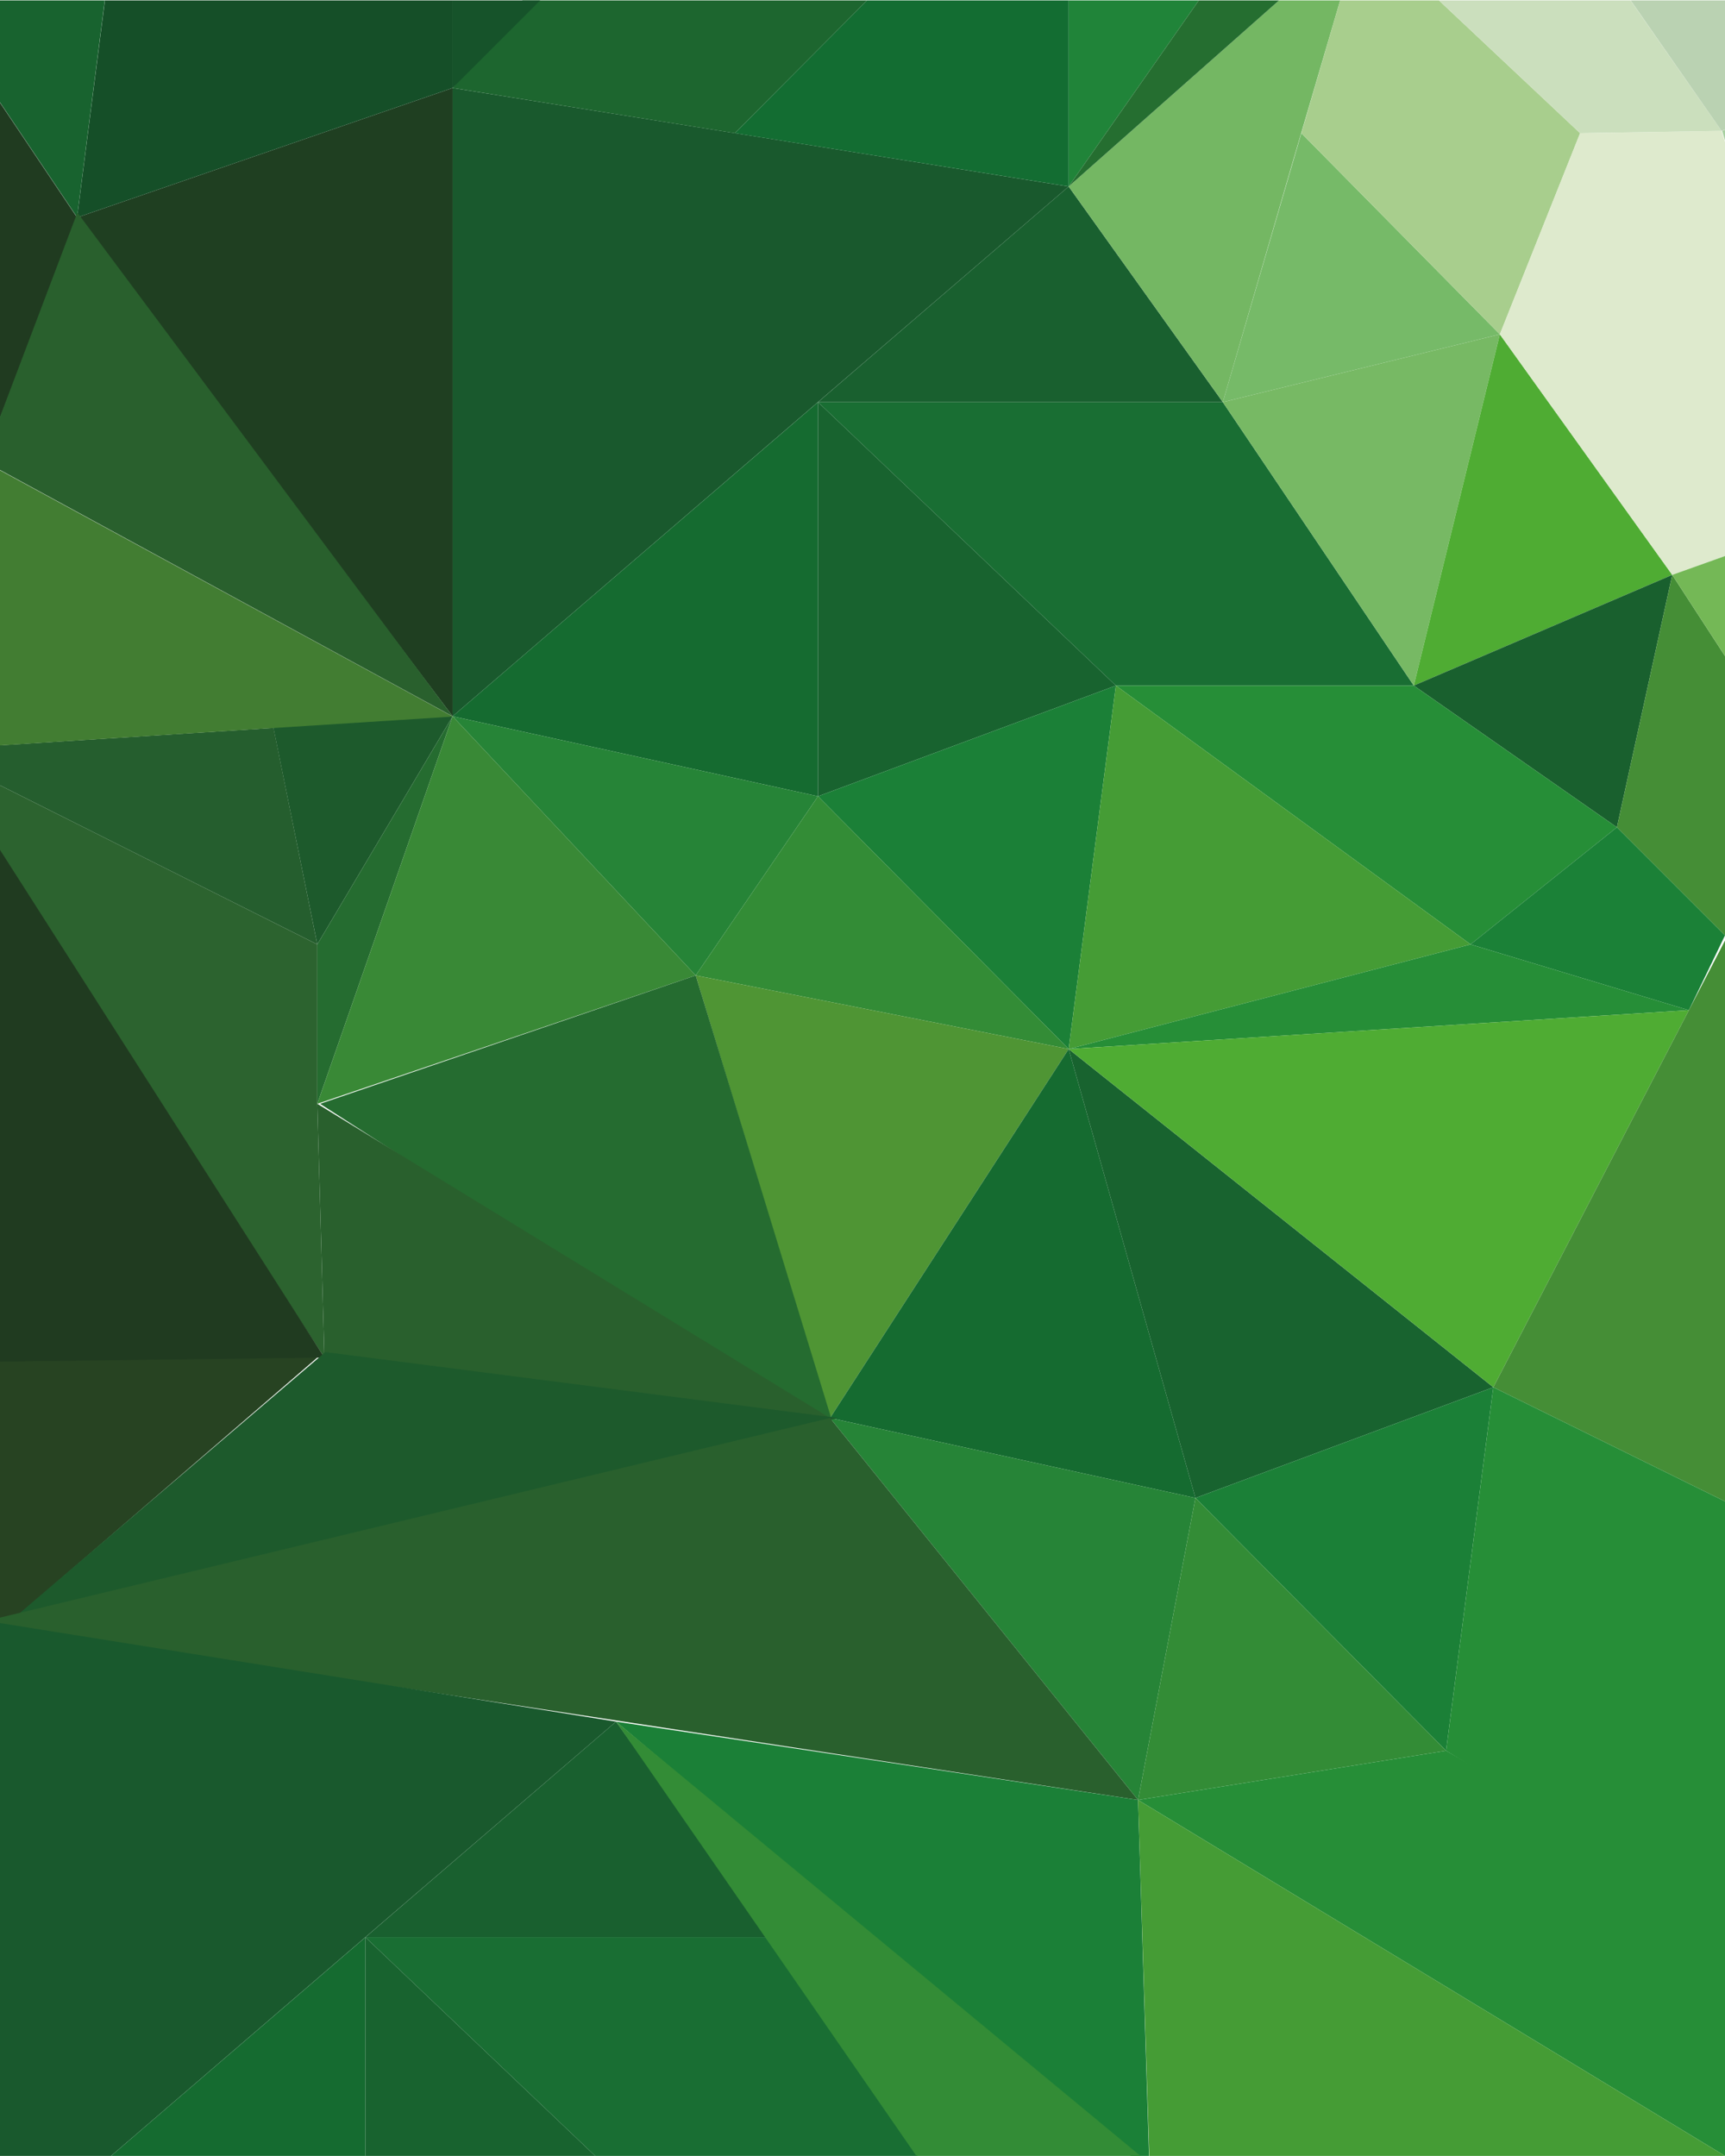 <?xml version="1.0" encoding="utf-8"?>
<!-- Generator: Adobe Illustrator 16.0.3, SVG Export Plug-In . SVG Version: 6.00 Build 0)  -->
<!DOCTYPE svg PUBLIC "-//W3C//DTD SVG 1.1//EN" "http://www.w3.org/Graphics/SVG/1.1/DTD/svg11.dtd">
<svg version="1.1" id="Ebene_1" xmlns="http://www.w3.org/2000/svg" xmlns:xlink="http://www.w3.org/1999/xlink" x="0px" y="0px"
	 width="492.178px" height="615px" viewBox="0 0 492.178 615" enable-background="new 0 0 492.178 615" xml:space="preserve">
<polygon fill="#19592D" points="129.142,204.336 304.914,53.202 129.142,25.092 "/>
<polygon fill="#136D32" points="247.37,0.124 209.669,37.99 304.914,53.202 304.914,0.124 "/>
<polygon fill="#1D662F" points="149.067,0.124 129.142,25.092 209.669,37.99 247.37,0.124 "/>
<polygon fill="#196E33" points="233.397,114.714 318.389,195.572 403.381,195.572 348.898,114.714 "/>
<polygon fill="#19602F" points="233.397,114.714 348.898,114.714 304.914,53.202 "/>
<polygon fill="#156B30" points="233.397,227.155 233.397,114.714 129.142,204.336 "/>
<polygon fill="#18632F" points="233.397,227.155 318.389,195.572 233.397,114.714 "/>
<polygon fill="#268437" points="198.5,278.25 233.397,227.155 129.142,204.336 "/>
<polygon fill="#77B964" points="403.381,195.572 427.938,95.368 348.898,114.714 "/>
<polygon fill="#74B763" points="364.937,0.124 304.914,53.202 348.898,114.714 368.575,47.084 382.381,0.124 "/>
<polygon fill="#76BA68" points="348.898,114.714 427.938,95.368 371.303,37.99 "/>
<polygon fill="#A8CE8D" points="382.381,0.124 371.303,37.99 427.938,95.368 450.838,37.99 410.575,0.124 "/>
<polygon fill="#208439" points="304.914,0.124 304.914,53.202 342.036,0.124 "/>
<polygon fill="#256E30" points="342.036,0.124 304.914,53.202 364.937,0.124 "/>
<polygon fill="#16532A" points="129.142,0.124 129.142,25.092 154.11,0.124 "/>
<polygon fill="#1B8037" points="304.914,299.25 318.389,195.572 233.397,227.155 "/>
<polygon fill="#4FAC33" points="427.938,95.368 403.381,195.572 477.129,163.99 "/>
<polygon fill="#DEEACD" points="450.838,37.99 427.938,95.368 477.129,163.99 492.178,158.616 492.178,40.47 491.186,37.328 "/>
<polygon fill="#CBDFBD" points="410.575,0.124 450.838,37.99 491.186,37.328 465.225,0.124 "/>
<polygon fill="#19602E" points="403.381,195.572 461.338,236.002 477.129,163.99 "/>
<polygon fill="#268E37" points="403.381,195.572 318.389,195.572 419.586,269.403 461.338,236.002 "/>
<polygon fill="#459C35" points="304.914,299.25 419.586,269.403 318.389,195.572 "/>
<polygon fill="#1F3F21" points="129.142,204.336 129.142,25.092 21.992,62.049 "/>
<polygon fill="#154F28" points="29.929,0.124 21.992,62.049 129.142,25.092 129.142,0.124 "/>
<polygon fill="#1D5A2C" points="90.531,269.403 129.142,204.336 75.567,195.572 "/>
<polyline fill="#256C30" points="90.531,314.876 129.142,204.336 90.531,269.403 90.531,314.876 "/>
<polygon fill="#398936" points="90.531,314.876 198.5,278.25 129.142,204.336 "/>
<polygon fill="#338C36" points="198.5,278.25 304.914,299.25 233.397,227.155 "/>
<polygon fill="#458E36" points="461.338,236.002 492.178,266.84 492.178,187.14 477.129,163.99 "/>
<polygon fill="#74B856" points="477.129,163.99 492.178,187.14 492.178,158.616 "/>
<polygon fill="#1B8137" points="419.586,269.403 481.869,288.179 492.178,266.84 461.338,236.002 "/>
<g>
	<g>
		<g>
			<g>
				<defs>
					<rect id="SVGID_1_" y="0.124" width="492.178" height="314.752"/>
				</defs>
				<clipPath id="SVGID_2_">
					<use xlink:href="#SVGID_1_"  overflow="visible"/>
				</clipPath>
				<path clip-path="url(#SVGID_2_)" fill="#A7CF9F" d="M512.35,107.687l22.902-4.217c-4.547-25.795-12.484-50.35-23.314-73.334
					l-20.588,7.192L512.35,107.687z"/>
			</g>
		</g>
	</g>
	<g>
		<g>
			<g>
				<defs>
					<rect id="SVGID_3_" y="0.124" width="492.178" height="314.752"/>
				</defs>
				<clipPath id="SVGID_4_">
					<use xlink:href="#SVGID_3_"  overflow="visible"/>
				</clipPath>
				<path clip-path="url(#SVGID_4_)" fill="#BAD2B2" d="M491.186,37.328l20.586-7.192c-15.131-31.996-35.883-60.851-61.016-85.24
					v34.394L491.186,37.328z"/>
			</g>
		</g>
	</g>
	<g>
		<g>
			<g>
				<defs>
					<rect id="SVGID_5_" y="0.124" width="492.178" height="314.752"/>
				</defs>
				<clipPath id="SVGID_6_">
					<use xlink:href="#SVGID_5_"  overflow="visible"/>
				</clipPath>
				<path clip-path="url(#SVGID_6_)" fill="#18632F" d="M34.228-33.774l-17.693,8.269C6.614-12.939-2.232,0.372-9.921,14.427
					l31.913,47.539L34.228-33.774z"/>
			</g>
		</g>
	</g>
	<g>
		<g>
			<g>
				<defs>
					<rect id="SVGID_7_" y="0.124" width="492.178" height="314.752"/>
				</defs>
				<clipPath id="SVGID_8_">
					<use xlink:href="#SVGID_7_"  overflow="visible"/>
				</clipPath>
			</g>
		</g>
	</g>
	<g>
		<g>
			<g>
				<defs>
					<rect id="SVGID_9_" y="0.124" width="492.178" height="314.752"/>
				</defs>
				<clipPath id="SVGID_10_">
					<use xlink:href="#SVGID_9_"  overflow="visible"/>
				</clipPath>
			</g>
		</g>
	</g>
</g>
<polygon fill="#4F9534" points="198.5,278.25 236.83,404.498 304.914,299.25 304.914,299.25 "/>
<g>
	<g>
		<g>
			<g>
				<defs>
					<rect id="SVGID_11_" y="0.124" width="492.178" height="314.752"/>
				</defs>
				<clipPath id="SVGID_12_">
					<use xlink:href="#SVGID_11_"  overflow="visible"/>
				</clipPath>
			</g>
		</g>
	</g>
</g>
<polygon fill="#2C632F" points="0,245.262 92.562,387.268 90.531,314.876 90.531,269.403 0,224.014 "/>
<polygon fill="#255E2E" points="0,212.604 0,224.014 90.531,269.403 78.047,207.644 "/>
<g>
	<g>
		<g>
			<g>
				<defs>
					<rect id="SVGID_13_" y="0.124" width="492.178" height="314.752"/>
				</defs>
				<clipPath id="SVGID_14_">
					<use xlink:href="#SVGID_13_"  overflow="visible"/>
				</clipPath>
			</g>
		</g>
	</g>
	<g>
		<g>
			<g>
				<defs>
					<rect id="SVGID_15_" y="0.124" width="492.178" height="314.752"/>
				</defs>
				<clipPath id="SVGID_16_">
					<use xlink:href="#SVGID_15_"  overflow="visible"/>
				</clipPath>
				<path clip-path="url(#SVGID_16_)" fill="#285526" d="M-0.414,311.981c10.831,17.032,23.315,32.906,37.37,47.292l22.075-22.488
					L-0.414,311.981z"/>
			</g>
		</g>
	</g>
	<g>
		<g>
			<g>
				<defs>
					<rect id="SVGID_17_" y="0.124" width="492.178" height="314.752"/>
				</defs>
				<clipPath id="SVGID_18_">
					<use xlink:href="#SVGID_17_"  overflow="visible"/>
				</clipPath>
				<path clip-path="url(#SVGID_18_)" fill="#203B20" d="M21.992,62.049L-9.921,14.51c-16.122,29.433-27.449,61.925-32.658,96.401
					l37.866,20.587L21.992,62.049z"/>
			</g>
		</g>
	</g>
	<g>
		<g>
			<g>
				<defs>
					<rect id="SVGID_19_" y="0.124" width="492.178" height="314.752"/>
				</defs>
				<clipPath id="SVGID_20_">
					<use xlink:href="#SVGID_19_"  overflow="visible"/>
				</clipPath>
				<path clip-path="url(#SVGID_20_)" fill="#427D32" d="M-42.579,110.994c-2.149,14.386-3.307,29.185-3.307,44.149
					c0,20.586,2.15,40.677,6.201,60.023l168.909-10.748L-42.579,110.994z"/>
			</g>
		</g>
	</g>
</g>
<polygon fill="#29602D" points="0,118.931 0,134.061 129.142,204.336 22.075,60.644 "/>
<g>
	<g>
		<g>
			<g>
				<defs>
					<rect id="SVGID_21_" y="0.124" width="492.178" height="314.752"/>
				</defs>
				<clipPath id="SVGID_22_">
					<use xlink:href="#SVGID_21_"  overflow="visible"/>
				</clipPath>
			</g>
		</g>
	</g>
</g>
<polygon fill="#156B30" points="341.085,427.317 304.914,299.25 236.83,404.498 "/>
<polygon fill="#18632F" points="341.085,427.317 426.076,395.734 304.914,299.25 "/>
<polygon fill="#268437" points="324.715,513.467 341.085,427.317 236.83,404.498 "/>
<polygon fill="#1B8037" points="412.602,499.412 426.076,395.734 341.085,427.317 "/>
<polygon fill="#338C36" points="324.715,513.467 412.602,499.412 341.085,427.317 "/>
<polygon fill="#268E37" points="419.586,269.403 304.914,299.25 304.914,299.25 481.869,288.179 "/>
<polygon fill="#4FAC33" points="481.869,288.179 304.914,299.25 426.076,395.734 "/>
<polygon fill="#458E36" points="426.077,395.734 492.938,428.667 492.938,266.84 426.077,395.734 "/>
<polygon fill="#268E37" points="426.076,395.734 412.602,499.412 500.5,553.25 492.938,428.667 "/>
<polygon fill="#256C30" points="91.327,314.876 166.795,363.283 237.625,406.069 237.625,406.069 198.5,278.25 "/>
<path fill="#274322" d="M90.531,387.268l-113.847-3.014C-16.04,419.226-61.52,403.232-43,432.5l30,44L90.531,387.268z"/>
<path fill="#203B20" d="M-2.5,238.523l-60.421,28.316C-79.043,296.272-81.791,355.023-87,389.5l179.562-2.232L-2.5,238.523z"/>
<polygon fill="#29602D" points="92.562,387.268 92.562,387.268 236.83,404.498 90.531,314.876 "/>
<polygon fill="#1D5A2C" points="92.827,385.698 239.125,404.5 2.295,463.003 "/>
<polygon fill="#29602D" points="-6.5,463.003 -6.5,463.003 324.715,513.467 236.83,404.498 "/>
<polygon fill="#19592D" points="0,642.247 175.772,491.113 0,463.003 "/>
<polygon fill="#196E33" points="104.256,552.625 189.248,633.483 274.24,633.483 219.756,552.625 "/>
<polygon fill="#19602F" points="104.256,552.625 219.756,552.625 175.772,491.113 "/>
<polygon fill="#156B30" points="104.256,665.066 104.256,552.625 0,642.247 "/>
<polygon fill="#18632F" points="104.256,665.066 189.248,633.483 104.256,552.625 "/>
<polygon fill="#1B8037" points="327.981,619.478 324.715,513.467 175.772,491.113 "/>
<polygon fill="#268E37" points="412.602,499.412 324.715,513.467 492.178,615 504.834,553.25 "/>
<polygon fill="#459C35" points="327.981,617.145 492.178,615 324.715,513.467 "/>
<polygon fill="#338C36" points="274.24,633.483 327.981,617.145 175.772,491.113 "/>
</svg>
